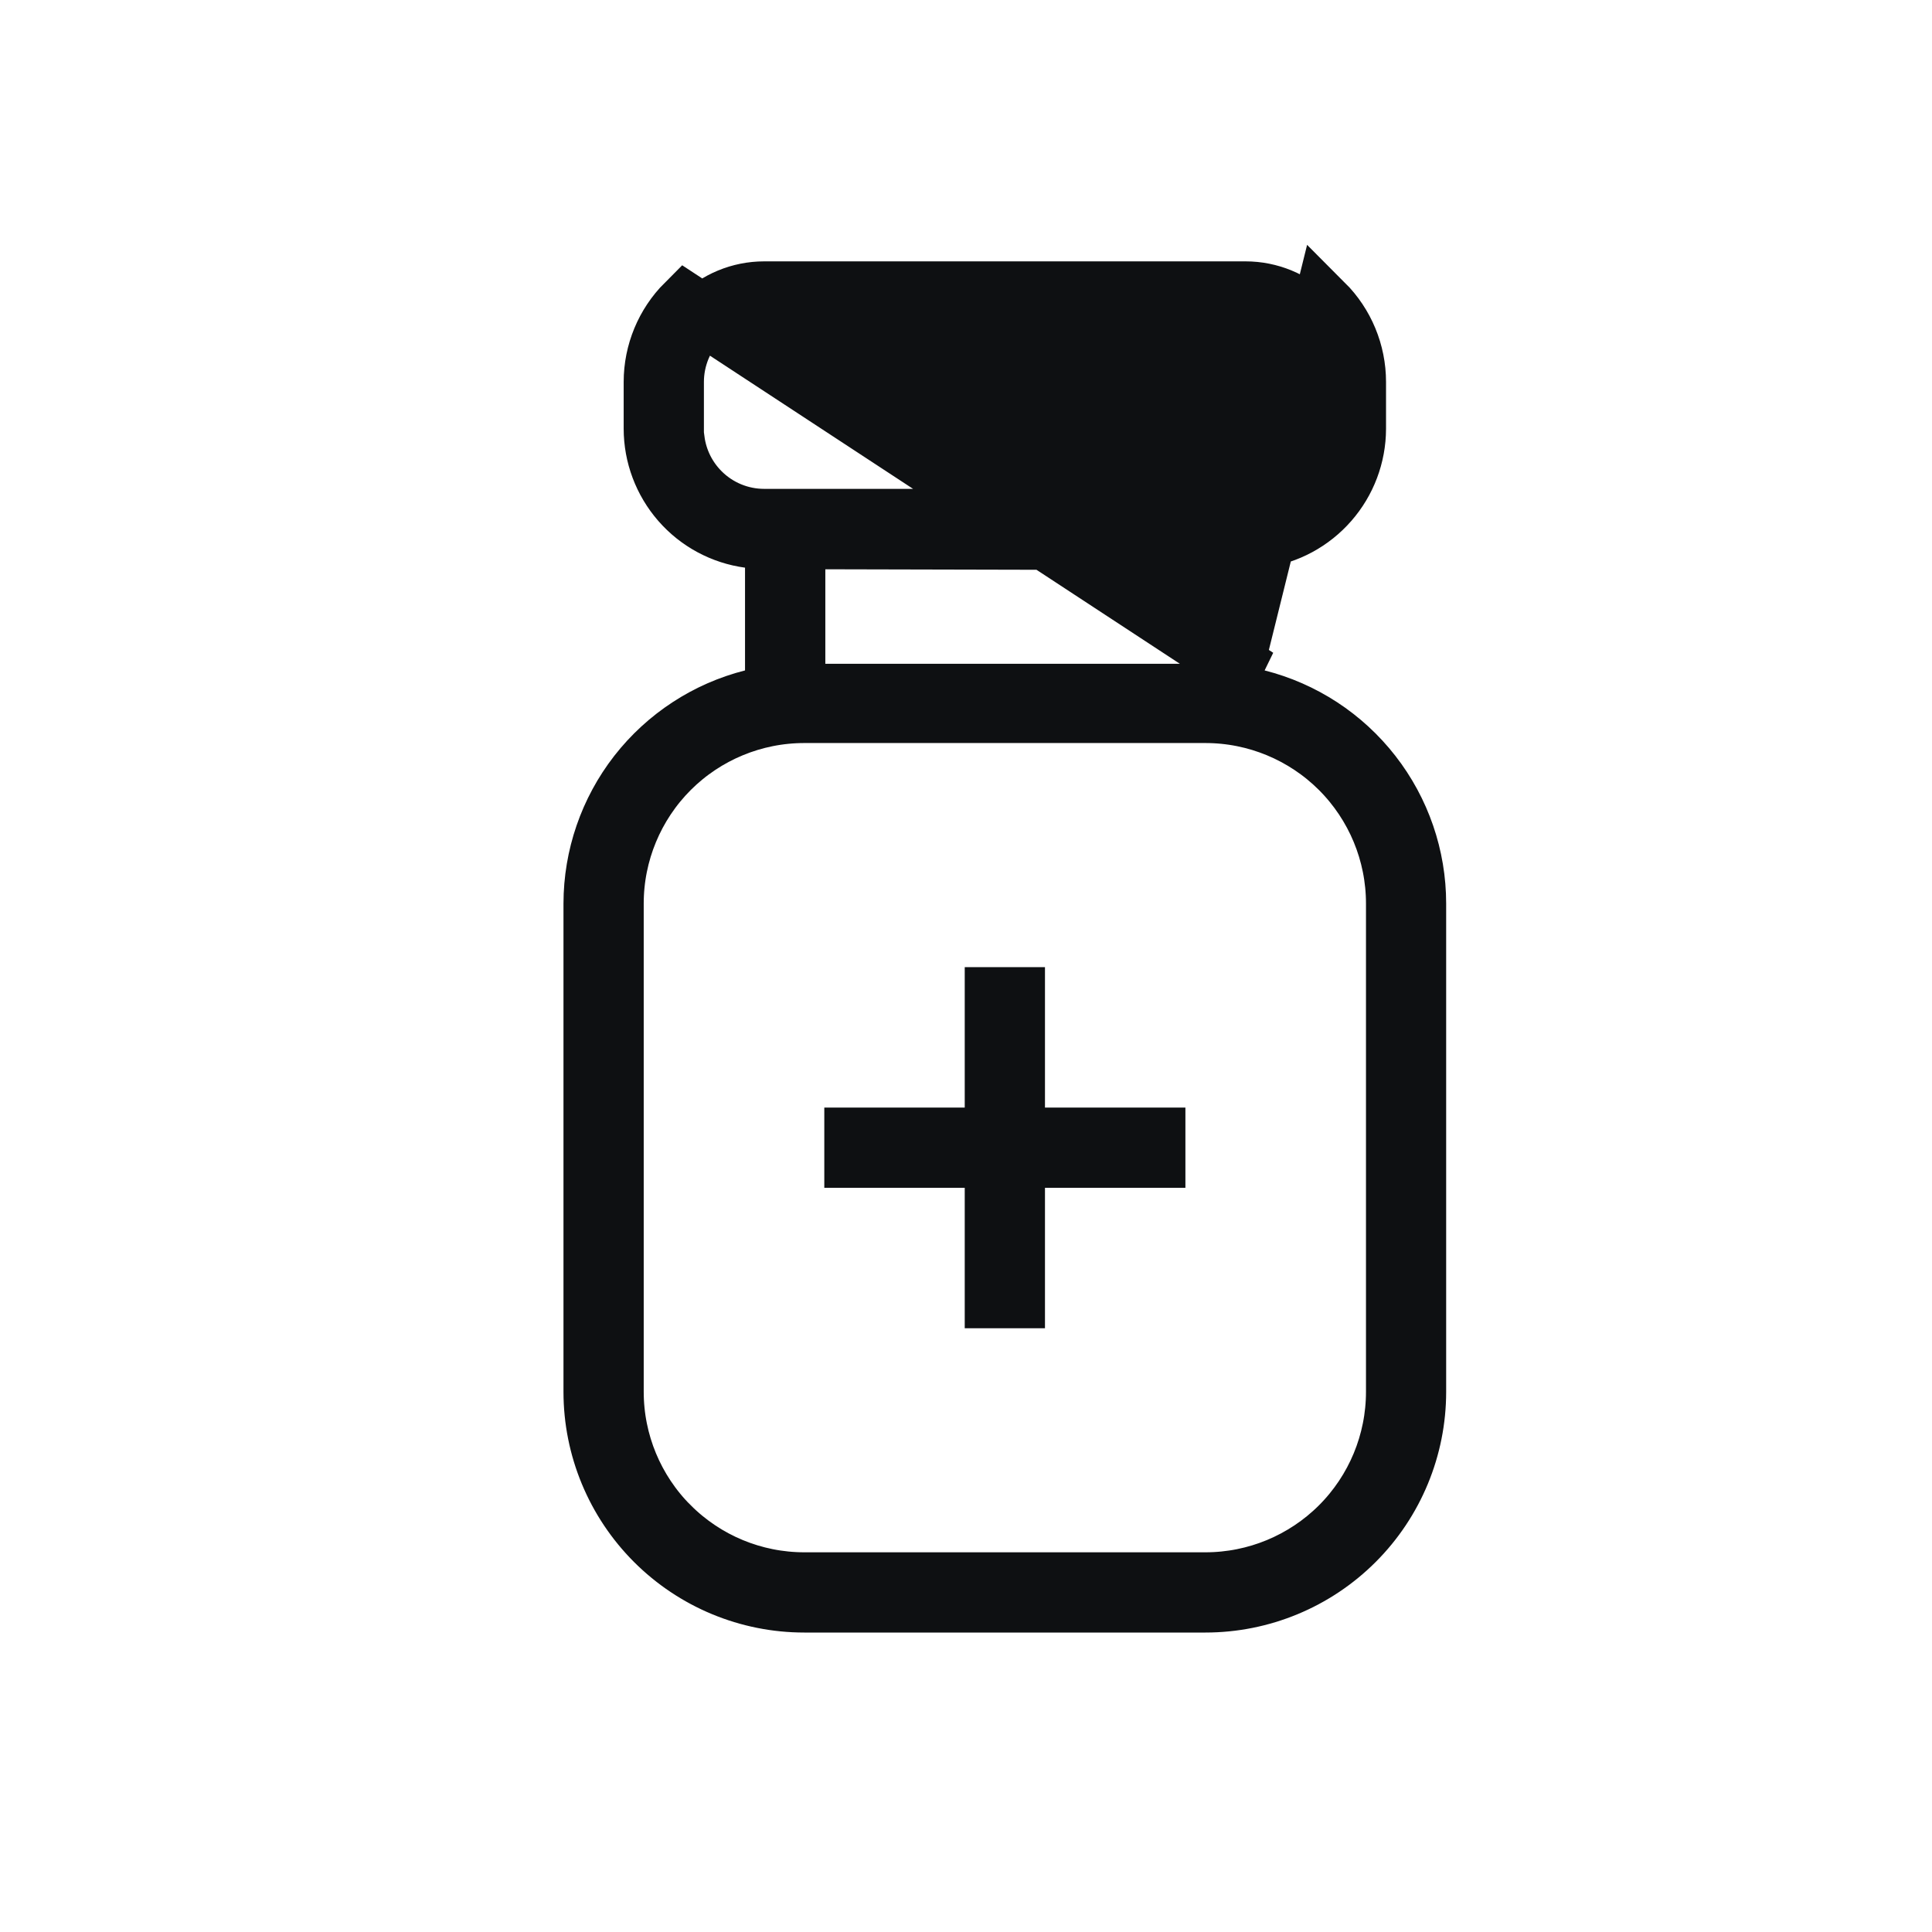 <svg width="32" height="32" viewBox="0 0 32 32" fill="none" xmlns="http://www.w3.org/2000/svg">
<path d="M20.446 10.989L20.227 11.438L20.823 11.589C21.575 11.779 22.241 12.215 22.717 12.826L22.717 12.826C23.194 13.438 23.453 14.191 23.453 14.966V23.053C23.453 23.977 23.086 24.864 22.432 25.518L22.432 25.518C21.778 26.172 20.891 26.54 19.966 26.54H13.321C12.396 26.54 11.509 26.172 10.855 25.518L10.855 25.518C10.201 24.864 9.833 23.977 9.833 23.053V14.966C9.834 14.19 10.093 13.438 10.569 12.826L10.569 12.826C11.046 12.215 11.712 11.779 12.463 11.589L12.84 11.493V11.104V9.403V8.967L12.408 8.907C11.971 8.848 11.57 8.632 11.28 8.299C10.991 7.967 10.83 7.541 10.83 7.1C10.83 7.1 10.83 7.1 10.83 7.1V6.326C10.83 5.842 11.023 5.377 11.365 5.035C11.365 5.035 11.365 5.035 11.365 5.035L20.446 10.989ZM20.446 10.989V9.403V8.966L20.879 8.907C21.315 8.848 21.715 8.632 22.005 8.3L22.005 8.3C22.295 7.969 22.456 7.543 22.457 7.103C22.457 7.103 22.457 7.103 22.457 7.102L22.457 6.326C22.457 5.842 22.264 5.377 21.922 5.035L20.446 10.989ZM20.117 9.443V8.944L19.619 8.943L13.671 8.929L13.17 8.928V9.429V10.994V11.494H13.67H19.617H20.117V10.994V9.443ZM11.159 7.103V7.278L11.172 7.294C11.215 7.62 11.364 7.925 11.6 8.16L11.6 8.16C11.88 8.44 12.26 8.597 12.656 8.597H20.631C21.028 8.597 21.409 8.439 21.689 8.159C21.97 7.878 22.128 7.497 22.128 7.1V6.326C22.128 5.929 21.97 5.548 21.689 5.267L21.336 5.621L21.689 5.267C21.409 4.987 21.028 4.829 20.631 4.829H12.656C12.259 4.829 11.878 4.987 11.598 5.267C11.317 5.548 11.159 5.929 11.159 6.326V7.103ZM22.2 25.286L22.2 25.286C22.792 24.694 23.125 23.89 23.125 23.053V14.965C23.125 14.128 22.792 13.324 22.2 12.732L22.2 12.732C21.607 12.14 20.804 11.807 19.966 11.807H13.321C12.483 11.807 11.68 12.14 11.087 12.732L11.087 12.732C10.495 13.325 10.162 14.128 10.162 14.965V23.053C10.162 23.89 10.495 24.694 11.087 25.286L11.088 25.286C11.68 25.878 12.483 26.211 13.321 26.211H19.966C20.804 26.211 21.607 25.878 22.2 25.286Z" fill="#0E1012" stroke="#0E1012"/>
<path d="M15.979 18.845H16.479V18.345V16.519H16.808V18.345V18.845H17.308H19.134V19.174H17.308H16.808V19.674V21.5H16.479V19.674V19.174H15.979H14.153V18.845H15.979Z" fill="#0E1012" stroke="#0E1012"/>
</svg>
